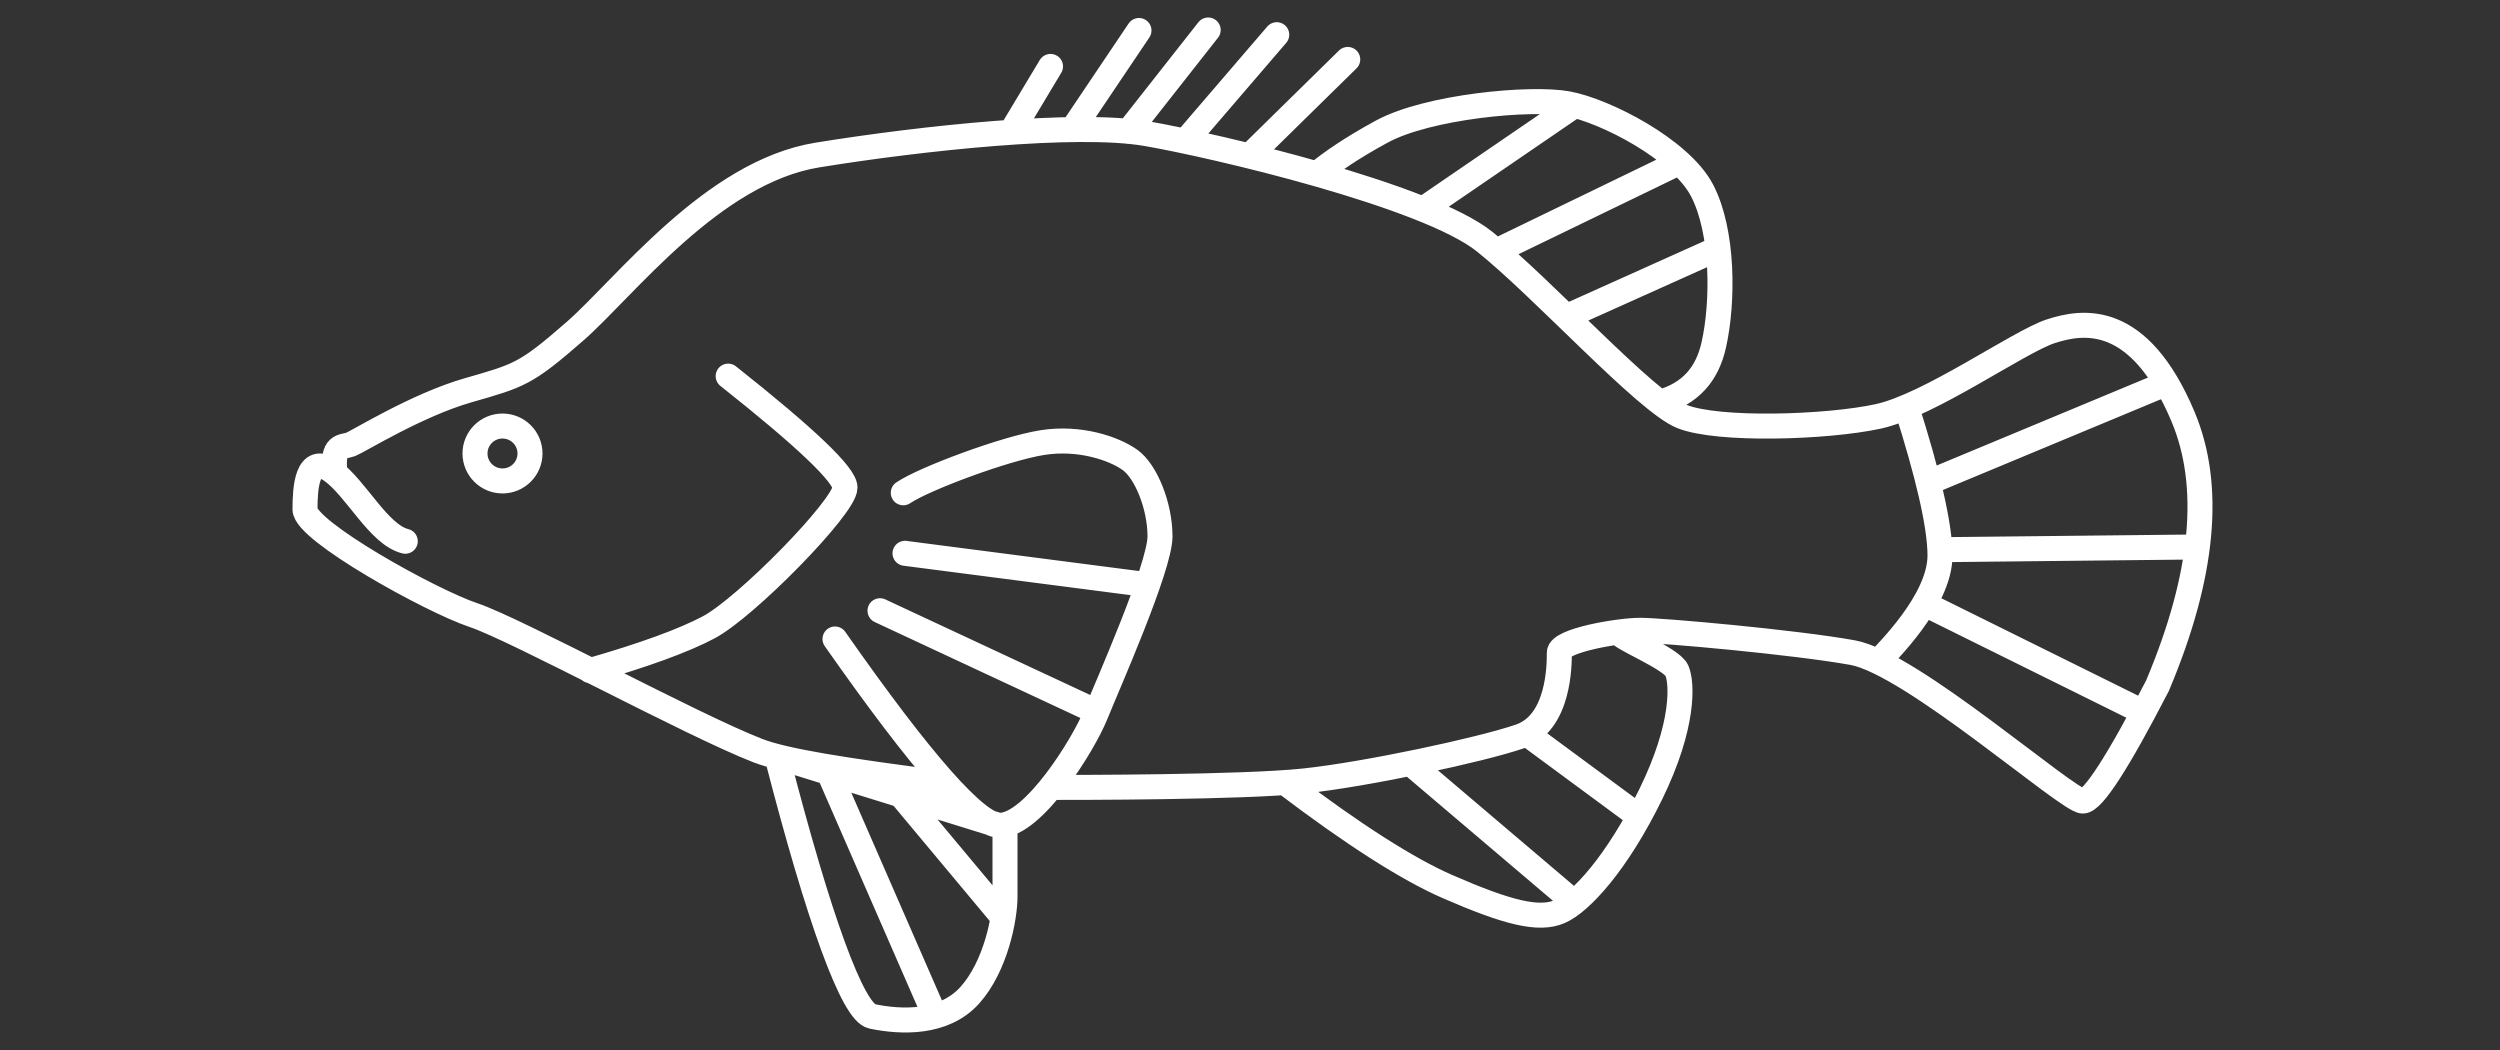 <?xml version="1.0" encoding="UTF-8"?>
<svg width="500px" height="210px" viewBox="0 0 500 210" version="1.1" xmlns="http://www.w3.org/2000/svg" xmlns:xlink="http://www.w3.org/1999/xlink">
    <rect x="0" y="0" width="500" height="210" fill="#333333" stroke="none"/>
    <!-- Generator: Sketch 55.2 (78181) - https://sketchapp.com -->
    <title>Fish/Line/Perch/Rev</title>
    <desc>Created with Sketch.</desc>
    <g id="Fish/Line/Perch/Rev" stroke="none" stroke-width="1" fill="none" fill-rule="evenodd" stroke-linecap="round" stroke-linejoin="round">
        <path d="M219.357,142.371 L176,122.142 L219.357,142.371 Z M181,110.662 L229.539,116.954 L181,110.662 Z M176.88,155.071 L200.613,183.494 L176.88,155.071 Z M165.248,153.304 L187.035,203.239 L165.248,153.304 Z M118,134.121 C128.809,131.014 136.723,128.128 141.744,125.465 C149.275,121.471 169,101.31 169,97.522 C169,94.996 161.211,87.563 145.633,75.224 M313.272,63.341 L343.607,49.709 L313.272,63.341 Z M384.853,120.748 L428.706,142.457 L384.853,120.748 Z M388,109.941 L439.471,109.394 L388,109.941 Z M385.647,96.513 L433.307,76.676 L385.647,96.513 Z M375.653,132.354 C376.961,130.746 388,120.287 388,111.108 C388,104.988 385.474,94.541 381.295,81.397 M331.92,80.472 C338.174,78.755 341.466,74.754 342.756,68.983 C344.692,60.327 344.689,46.326 340.42,38.103 C336.151,29.88 320.961,22.115 313.535,20.745 C306.11,19.376 285.529,21.334 276.377,26.308 C270.275,29.623 266.186,32.475 263.37,34.782 M257,156.538 C270.676,166.91 281.521,173.84 289.536,177.332 C301.557,182.568 307.778,184.12 311.953,182.315 C316.128,180.509 323.414,172.622 330.162,158.824 C336.91,145.028 336.442,136.574 335.378,134.118 C334.314,131.662 323.707,127.542 323.707,126.413 M167,127.797 C184.401,152.645 195.373,165.067 199.912,165.067 C206.722,165.067 216.742,148.852 219.129,142.929 C221.517,137.006 232,113.422 232,107.287 C232,101.152 229.181,94.262 226,91.983 C222.818,89.705 215.939,87.33 208.459,88.518 C200.978,89.705 184.804,95.745 180.655,98.558 M155.39,151.306 C163.806,183.958 170.556,202.47 174.42,203.274 C180.216,204.481 188.783,204.832 193.979,199.025 C199.175,193.218 201,183.535 201,179.347 L201,165.468 L155.39,151.306 Z M100.5,96.188 C103.537,96.188 106,93.729 106,90.697 C106,87.665 103.537,85.207 100.5,85.207 C97.462,85.207 95,87.665 95,90.697 C95,93.729 97.462,96.188 100.5,96.188 Z M81.056,108.247 C75.736,106.958 71.175,97.569 66.291,94.126 C61.407,90.683 61,97.569 61,101.879 C61,106.19 86.109,120.143 94.711,123.027 C103.312,125.91 138.308,144.982 151.578,150.127 C156.9,152.19 168.826,154.117 189.118,156.69 M67,94.669 C66.325,88.673 68.545,89.488 70.118,88.886 C71.692,88.283 83.355,81.005 93.606,78.06 C103.856,75.114 105.104,74.893 114.992,66.257 C124.88,57.621 142.426,34.419 163.473,31.006 C184.519,27.592 215.398,24.32 229.308,26.73 C243.218,29.14 285.287,39.055 296.888,48.301 C308.489,57.545 329.141,80.366 336.342,83.282 C343.544,86.198 365.372,85.51 375.631,83.282 C385.89,81.056 403.721,68.356 410.141,66.257 C416.561,64.158 427.779,62.393 436.584,83.282 C442.454,97.208 440.758,115.162 431.497,137.143 C423.55,152.523 418.572,160.213 416.561,160.213 C413.545,160.213 382.253,132.632 370.55,130.527 C358.848,128.421 332.375,126.06 328.048,126.06 C323.722,126.06 311.865,128.084 311.865,130.527 C311.865,132.969 311.865,144.567 303.995,147.28 C296.124,149.994 273.249,154.866 260.874,156.187 C248.498,157.509 214.883,157.484 210.188,157.484 M314.829,180.481 L282.089,152.673 L314.829,180.481 Z M305.298,146.715 L327.828,163.333 L305.298,146.715 Z M284.587,41.845 L314.965,21.063 L284.587,41.845 Z M299.223,50.236 L335.873,32.486 L299.223,50.236 Z M269.548,11.888 L250.626,30.469 L269.548,11.888 Z M255.35,6.939 L237.697,27.493 L255.35,6.939 Z M241.638,6 L225.689,26.276 L241.638,6 Z M227.796,6.099 L214.666,25.619 L227.796,6.099 Z M202.437,26.06 L210.103,13.285 L202.437,26.06 Z" id="Stroke-1" stroke="#FFFFFF" stroke-width="5"></path>
    </g>
</svg>